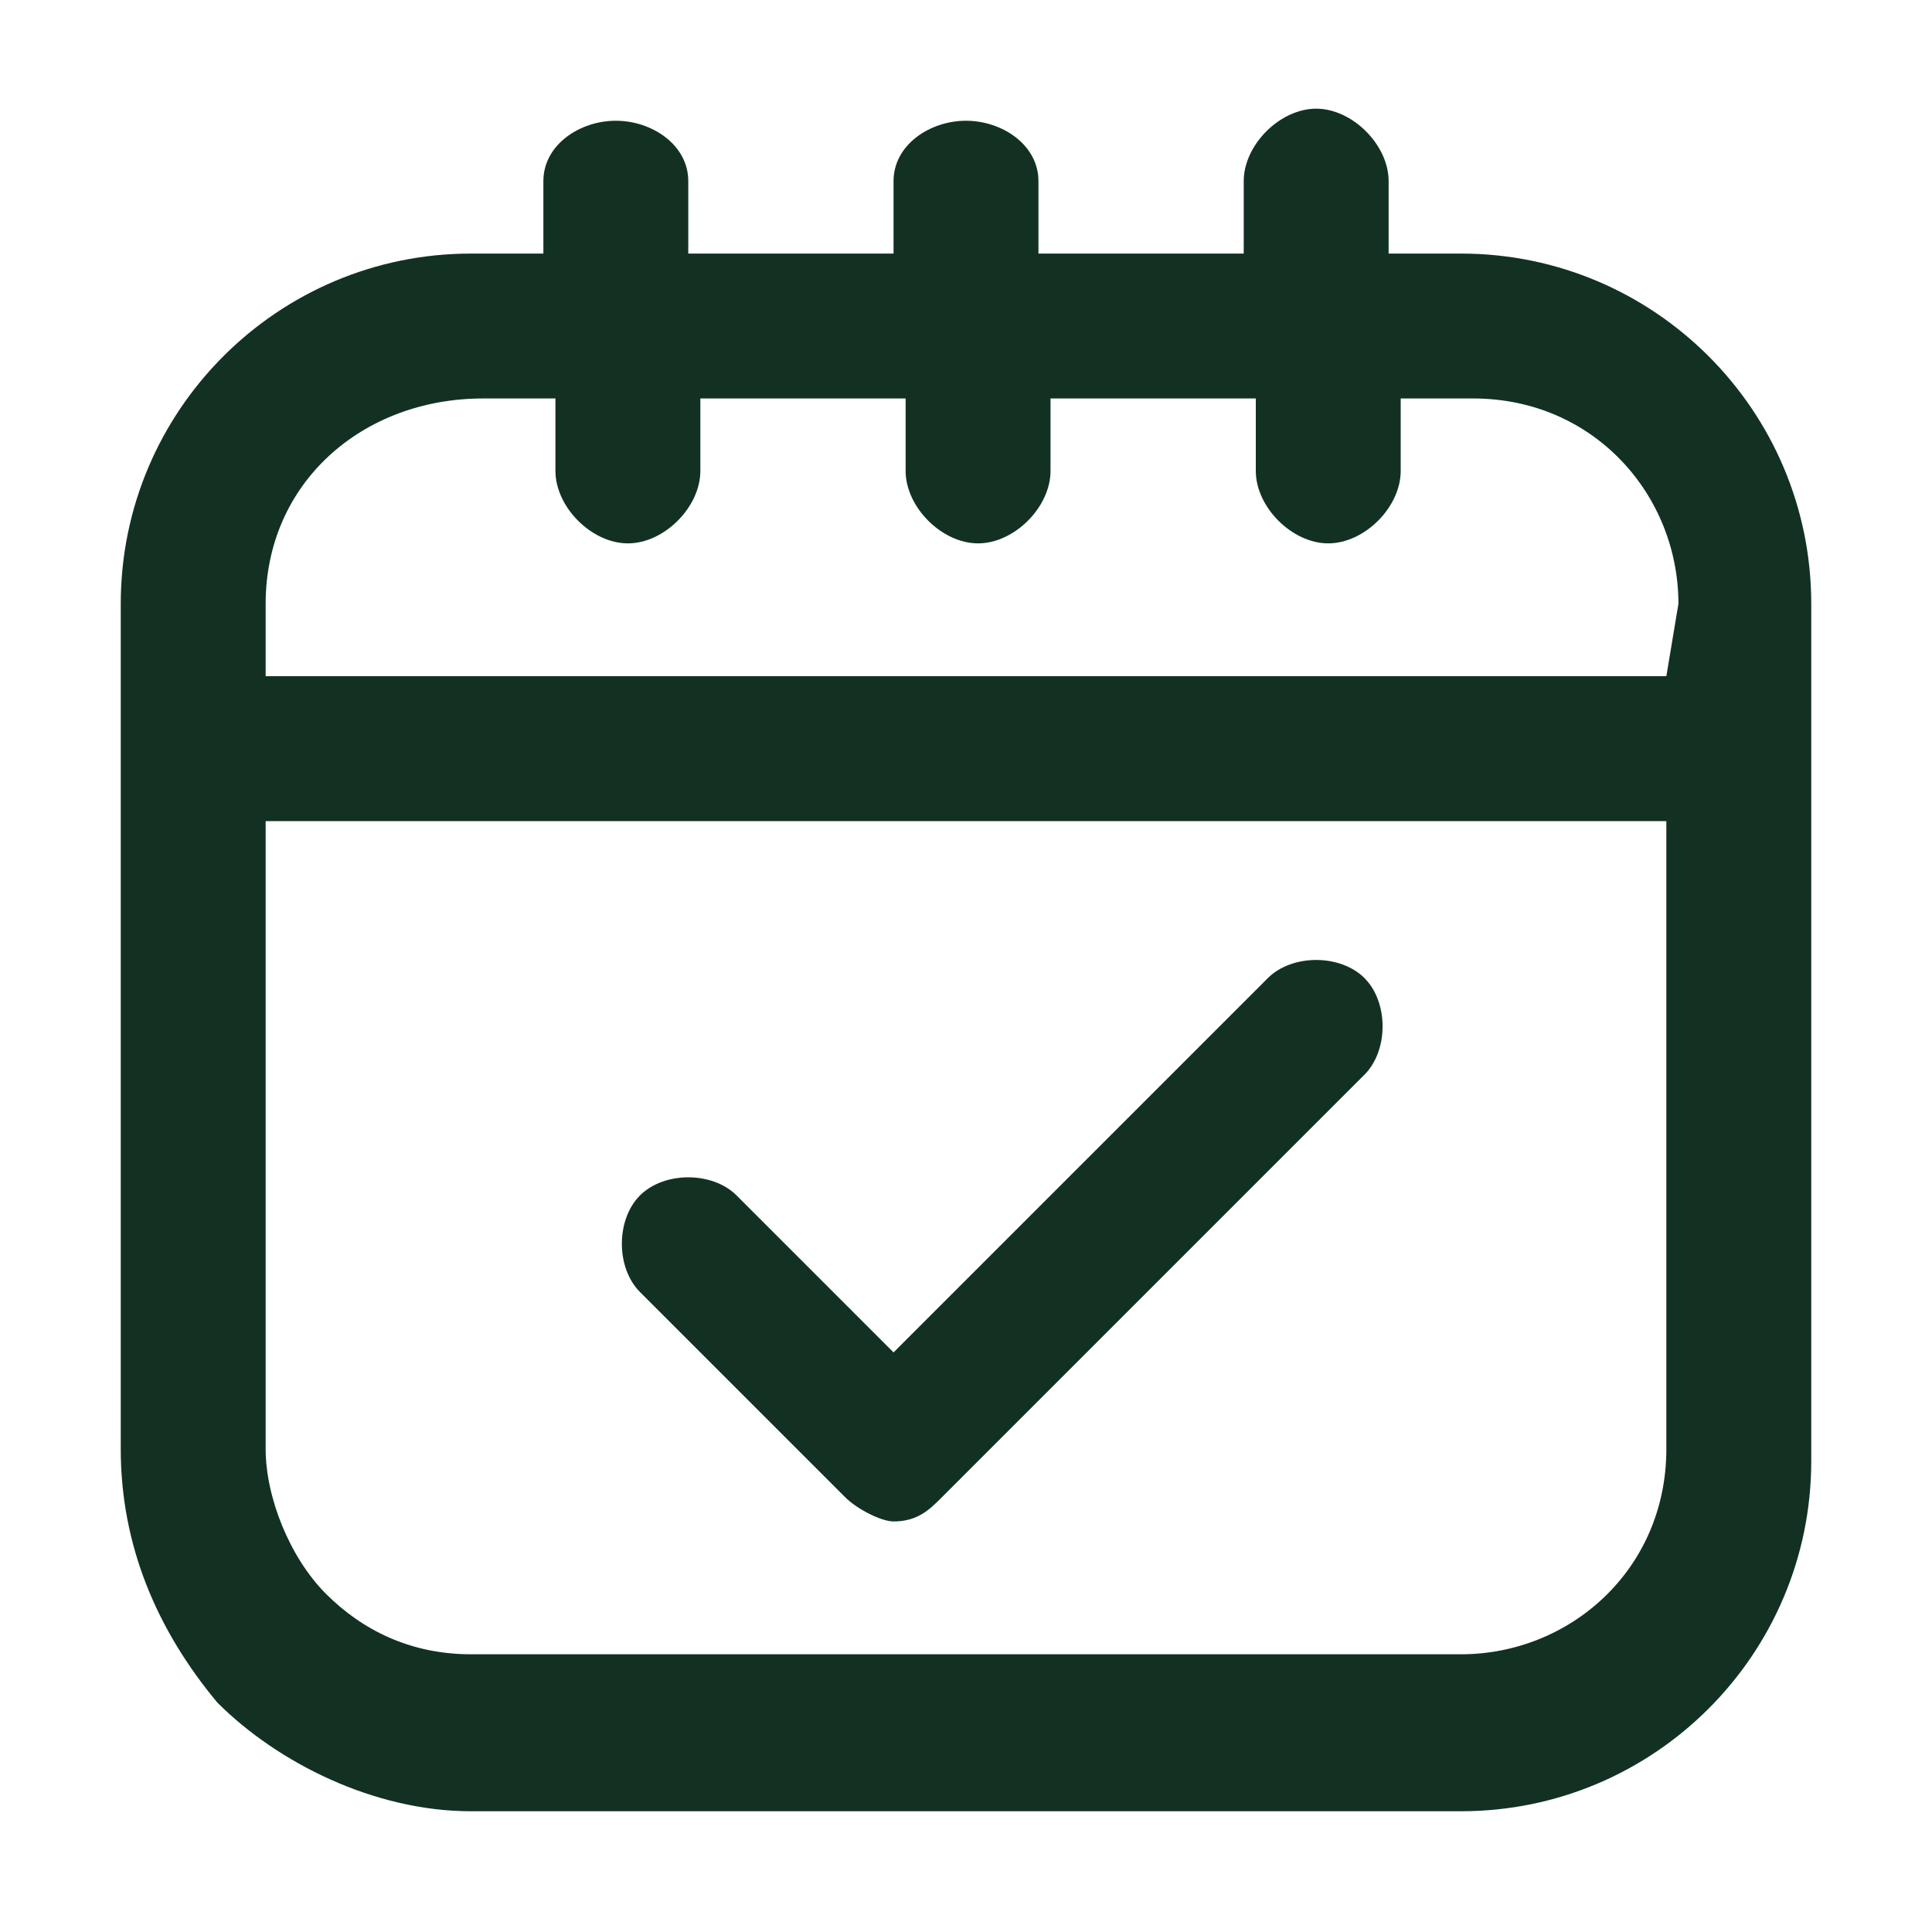 <?xml version="1.0" standalone="no"?><!DOCTYPE svg PUBLIC "-//W3C//DTD SVG 1.1//EN" "http://www.w3.org/Graphics/SVG/1.1/DTD/svg11.dtd"><svg t="1533617417155" class="icon" style="" viewBox="0 0 1024 1024" version="1.1" xmlns="http://www.w3.org/2000/svg" p-id="2084" xmlns:xlink="http://www.w3.org/1999/xlink" width="132" height="132"><defs><style type="text/css"></style></defs><path d="M774.4 134.4h-38.4v-38.4c0-19.2-19.2-38.4-38.4-38.4s-38.4 19.2-38.4 38.4v38.4H550.4v-38.4c0-19.2-19.2-32-38.4-32s-38.4 12.8-38.4 32v38.4H364.8v-38.4c0-19.2-19.2-32-38.4-32s-38.4 12.8-38.4 32v38.4h-38.4C147.2 134.4 64 217.6 64 320v448c0 51.2 19.2 96 51.2 134.4 32 32 83.2 57.6 134.4 57.6h524.8c102.4 0 185.6-83.2 185.6-185.6V320c0-102.4-83.2-185.6-185.6-185.6z m108.8 633.6c0 64-51.2 108.8-108.8 108.8H249.6c-32 0-57.6-12.8-76.8-32-19.2-19.2-32-51.2-32-76.8V435.2h742.4V768z m0-409.6H140.8V320C140.8 256 192 211.2 256 211.2h38.4v38.4c0 19.2 19.2 38.4 38.4 38.4s38.4-19.2 38.4-38.4v-38.4h108.8v38.4c0 19.2 19.2 38.4 38.4 38.4s38.4-19.2 38.4-38.4v-38.4h108.8v38.4c0 19.2 19.2 38.4 38.4 38.4s38.4-19.2 38.4-38.4v-38.4h38.4c64 0 108.8 51.2 108.8 108.8l-6.4 38.4z" fill="#123123" p-id="2085"></path><path d="M448 793.6c6.4 6.4 19.2 12.8 25.6 12.8 12.8 0 19.2-6.4 25.6-12.8l224-224c12.8-12.8 12.8-38.4 0-51.2-12.8-12.8-38.4-12.8-51.2 0l-198.4 198.4-83.2-83.2c-12.8-12.8-38.4-12.8-51.2 0-12.8 12.8-12.8 38.4 0 51.2L448 793.6z" fill="#123123" p-id="2086"></path></svg>